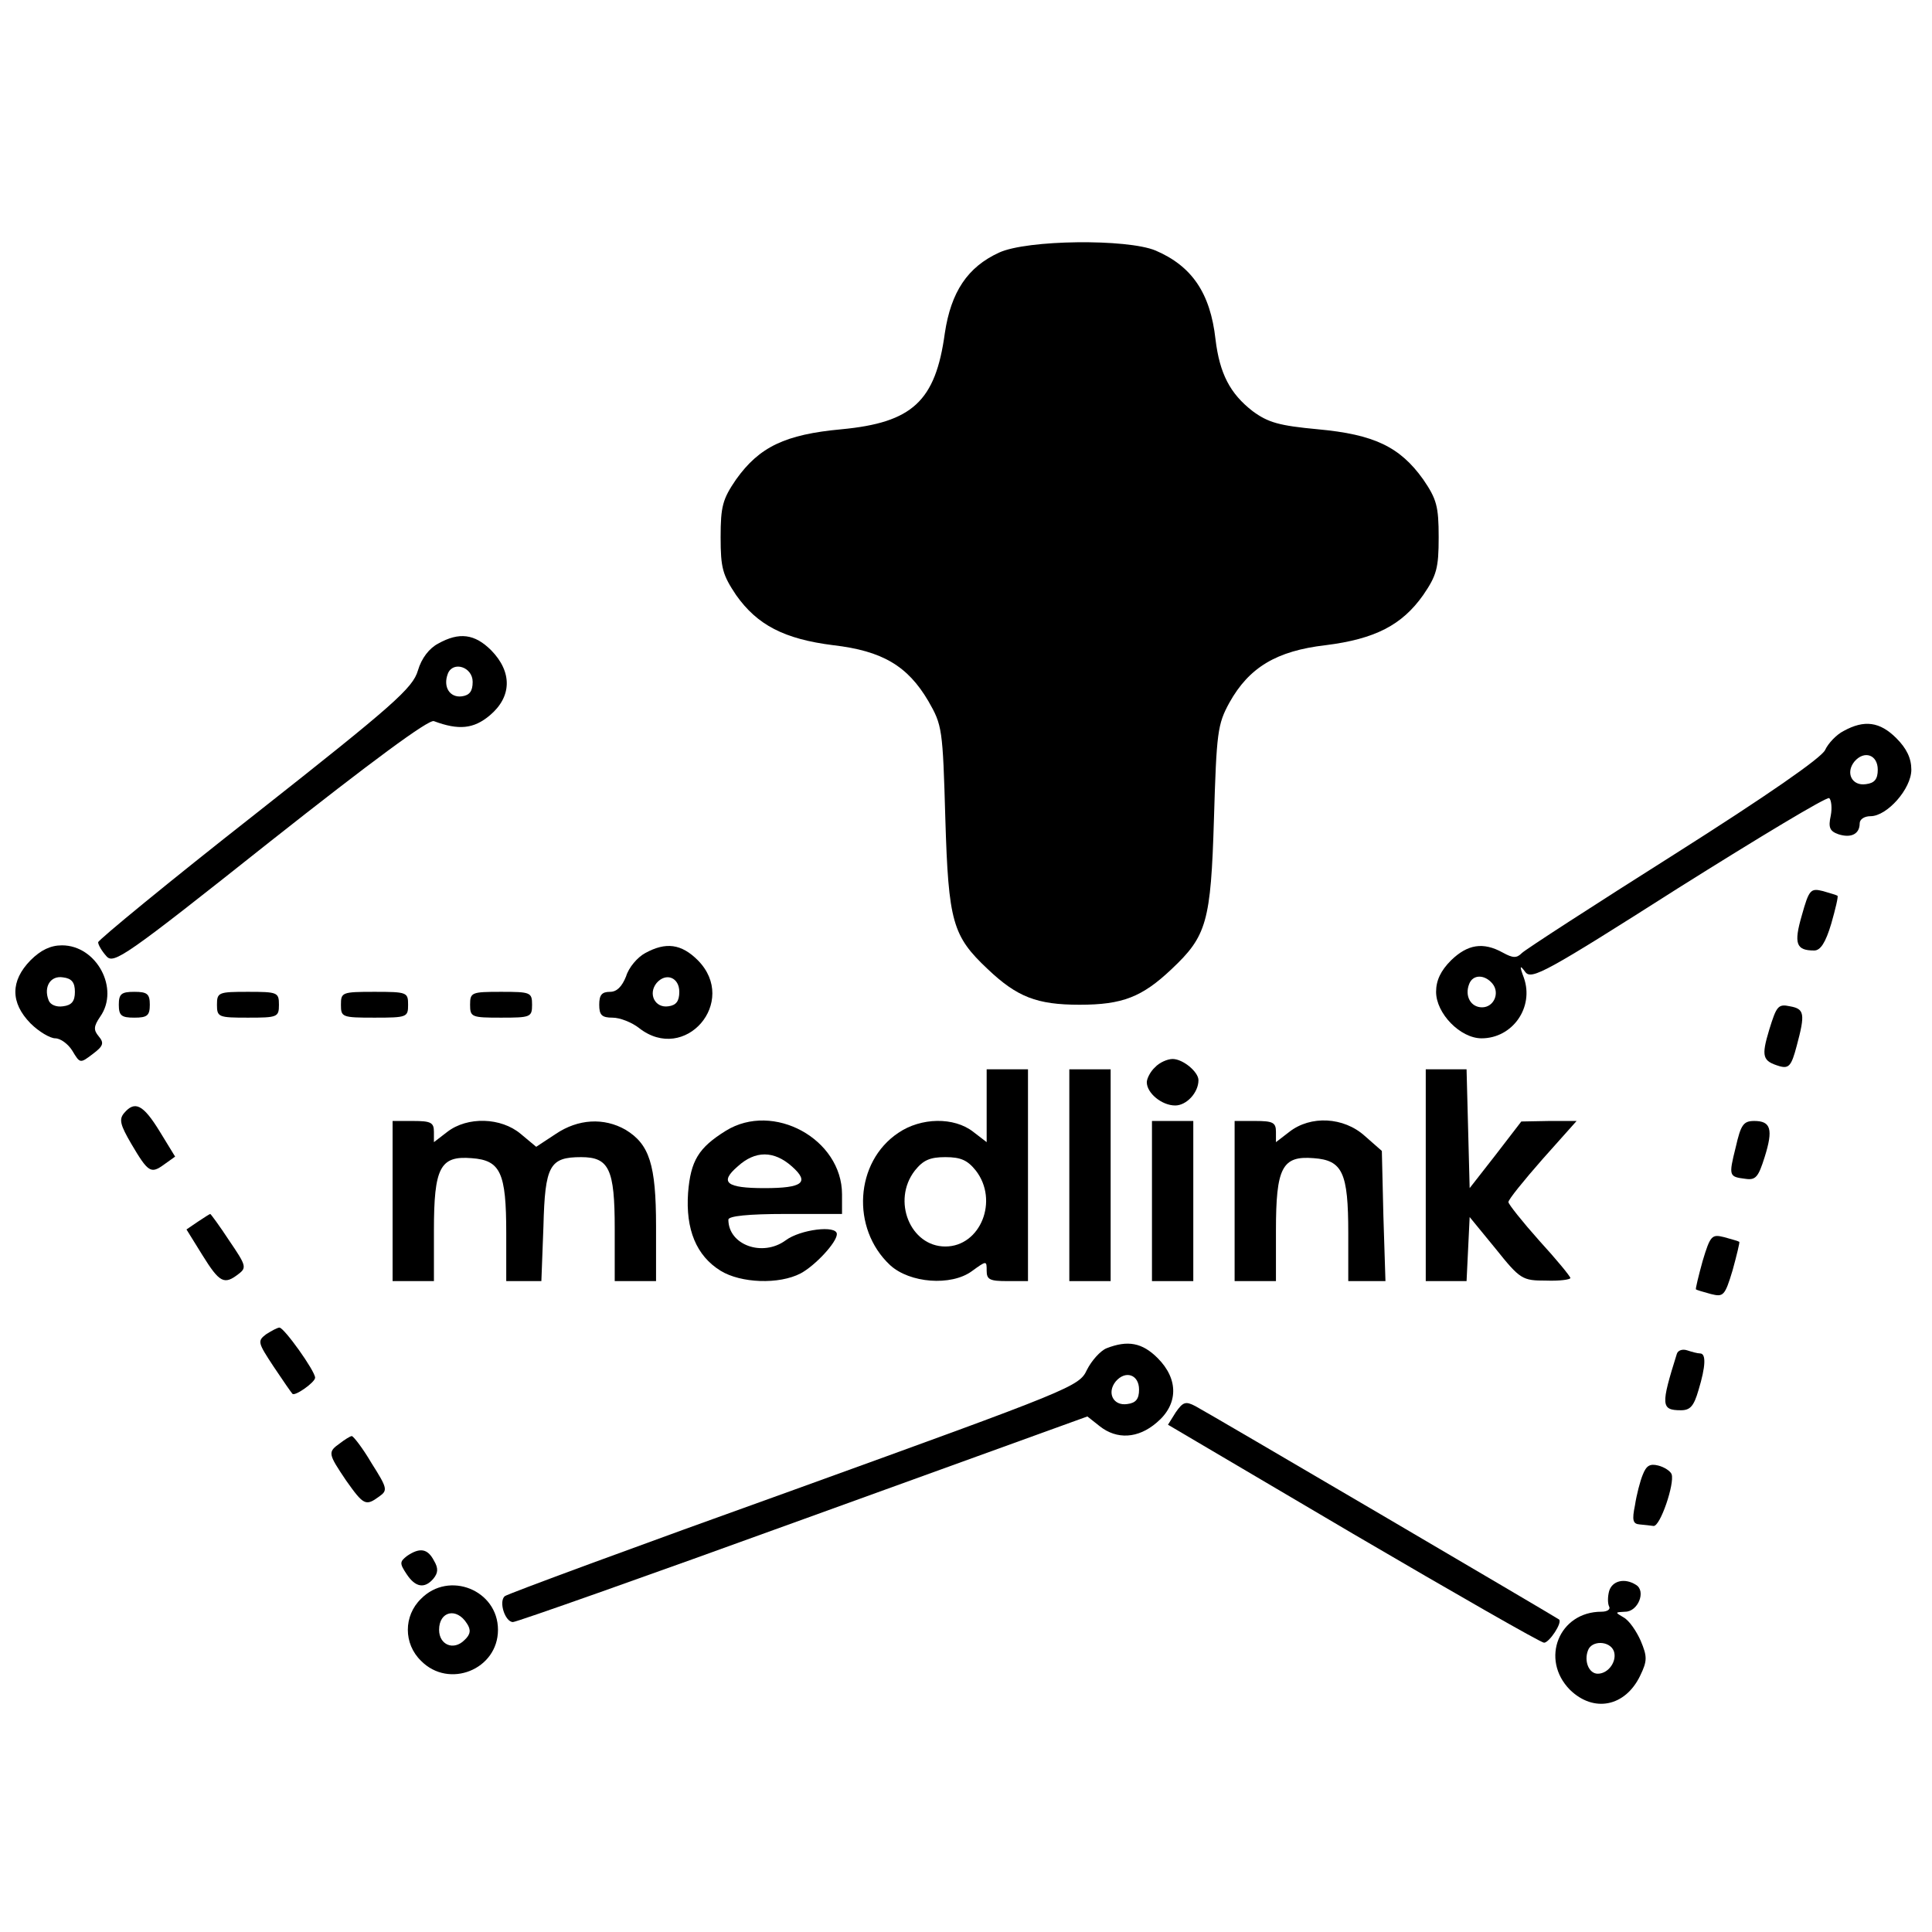 <?xml version="1.0" standalone="no"?>
<!DOCTYPE svg PUBLIC "-//W3C//DTD SVG 20010904//EN"
 "http://www.w3.org/TR/2001/REC-SVG-20010904/DTD/svg10.dtd">
<svg version="1.0" xmlns="http://www.w3.org/2000/svg"
 width="374pt" height="374pt" viewBox="0 0 374 374"
 preserveAspectRatio="xMidYMid meet">
<g transform="translate(0,374) scale(0.1,-0.1)"
fill="#000000" stroke="none">
<path d="M1934 3251 c-61 -28 -93 -76 -105 -156 -18 -132 -63 -173 -200 -186
-109 -10 -159 -34 -204 -97 -26 -38 -30 -52 -30 -112 0 -60 4 -73 30 -112 41
-58 93 -85 188 -97 95 -11 144 -40 184 -108 27 -47 28 -53 33 -228 6 -200 14
-227 82 -291 57 -54 95 -69 178 -69 83 0 121 15 178 69 68 64 76 91 82 291 5
168 7 183 30 225 38 68 91 100 186 111 96 12 148 39 189 97 26 38 30 52 30
112 0 60 -4 74 -30 112 -45 63 -95 87 -204 97 -75 7 -96 13 -126 35 -44 34
-64 73 -72 139 -10 90 -46 142 -116 172 -55 23 -249 21 -303 -4z"/>
<path d="M848 2494 c-17 -9 -32 -28 -39 -52 -10 -34 -46 -66 -315 -278 -167
-131 -303 -243 -304 -248 0 -5 7 -17 16 -27 14 -16 35 -2 317 222 195 154 307
237 317 233 48 -18 77 -15 108 11 43 36 44 84 3 126 -32 32 -62 36 -103 13z
m67 -74 c0 -18 -6 -26 -21 -28 -23 -3 -37 18 -27 44 10 25 48 13 48 -16z"/>
<path d="M3569 2325 c-14 -7 -30 -24 -36 -37 -7 -15 -112 -88 -292 -202 -155
-98 -288 -184 -295 -191 -10 -10 -17 -10 -37 1 -38 21 -68 16 -100 -15 -20
-20 -29 -39 -29 -61 0 -42 47 -90 88 -90 60 0 102 60 82 117 -9 24 -8 26 3 11
12 -15 40 0 296 163 156 98 287 177 292 174 4 -3 6 -19 3 -34 -5 -23 -2 -30
15 -36 25 -8 41 1 41 21 0 8 9 14 21 14 32 0 79 53 79 90 0 22 -9 41 -29 61
-32 32 -62 36 -102 14z m66 -75 c0 -18 -6 -26 -23 -28 -27 -4 -40 22 -22 44
19 22 45 13 45 -16z m-746 -414 c15 -18 3 -46 -20 -46 -22 0 -34 22 -25 45 7
19 30 19 45 1z"/>
<path d="M3488 1968 c-16 -55 -11 -68 24 -68 12 0 22 15 33 52 8 28 14 53 12
54 -1 1 -14 5 -28 9 -24 6 -27 3 -41 -47z"/>
<path d="M59 1881 c-39 -40 -39 -82 0 -122 16 -16 38 -29 48 -29 10 0 25 -11
33 -24 15 -25 15 -25 40 -6 20 15 22 21 11 34 -10 12 -10 19 3 38 38 54 -7
138 -74 138 -22 0 -41 -9 -61 -29z m86 -61 c0 -18 -6 -26 -23 -28 -13 -2 -25
3 -28 12 -10 26 4 48 28 44 17 -2 23 -10 23 -28z"/>
<path d="M1249 1895 c-15 -8 -32 -28 -37 -45 -8 -20 -18 -30 -31 -30 -16 0
-21 -6 -21 -25 0 -20 5 -25 26 -25 14 0 37 -9 51 -20 89 -70 193 51 114 131
-32 32 -62 36 -102 14z m66 -75 c0 -18 -6 -26 -21 -28 -26 -4 -40 24 -23 45
18 21 44 11 44 -17z"/>
<path d="M230 1795 c0 -21 5 -25 30 -25 25 0 30 4 30 25 0 21 -5 25 -30 25
-25 0 -30 -4 -30 -25z"/>
<path d="M420 1795 c0 -24 3 -25 60 -25 57 0 60 1 60 25 0 24 -3 25 -60 25
-57 0 -60 -1 -60 -25z"/>
<path d="M660 1795 c0 -24 2 -25 65 -25 63 0 65 1 65 25 0 24 -2 25 -65 25
-63 0 -65 -1 -65 -25z"/>
<path d="M910 1795 c0 -24 3 -25 60 -25 57 0 60 1 60 25 0 24 -3 25 -60 25
-57 0 -60 -1 -60 -25z"/>
<path d="M3425 1747 c-16 -53 -13 -61 20 -71 18 -5 23 1 33 39 17 63 15 72
-13 77 -23 5 -26 0 -40 -45z"/>
<path d="M2236 1674 c-9 -8 -16 -22 -16 -29 0 -21 29 -45 55 -45 22 0 45 25
45 49 0 16 -30 41 -50 41 -10 0 -26 -7 -34 -16z"/>
<path d="M1910 1599 l0 -70 -26 20 c-37 29 -101 28 -145 -2 -84 -56 -92 -185
-16 -256 38 -35 118 -41 158 -12 29 21 29 21 29 1 0 -17 6 -20 40 -20 l40 0 0
205 0 205 -40 0 -40 0 0 -71z m-21 -125 c45 -58 9 -147 -59 -147 -68 0 -104
89 -59 147 16 20 29 26 59 26 30 0 43 -6 59 -26z"/>
<path d="M2070 1465 l0 -205 40 0 40 0 0 205 0 205 -40 0 -40 0 0 -205z"/>
<path d="M2760 1465 l0 -205 40 0 39 0 3 62 3 62 50 -61 c48 -60 52 -62 98
-62 26 -1 47 2 47 5 0 3 -27 36 -60 72 -33 37 -60 71 -60 75 0 5 30 42 66 83
l66 74 -53 0 -54 -1 -50 -65 -50 -64 -3 115 -3 115 -39 0 -40 0 0 -205z"/>
<path d="M240 1585 c-10 -12 -7 -23 14 -59 33 -56 38 -59 64 -40 l21 15 -30
49 c-32 52 -48 60 -69 35z"/>
<path d="M760 1415 l0 -155 40 0 40 0 0 98 c0 122 12 145 73 140 56 -4 67 -28
67 -145 l0 -93 34 0 34 0 4 106 c3 118 12 134 73 134 54 0 65 -23 65 -138 l0
-102 40 0 40 0 0 106 c0 120 -13 159 -59 187 -42 24 -92 21 -135 -8 l-38 -25
-30 25 c-38 32 -103 34 -142 4 l-26 -20 0 20 c0 18 -6 21 -40 21 l-40 0 0
-155z"/>
<path d="M1405 1551 c-53 -33 -68 -58 -73 -120 -5 -71 16 -122 63 -151 39 -24
113 -27 155 -5 28 15 70 60 70 76 0 18 -71 9 -99 -12 -45 -33 -111 -9 -111 40
0 7 39 11 110 11 l110 0 0 38 c0 107 -133 180 -225 123z m128 -69 c35 -31 21
-42 -53 -42 -74 0 -88 11 -52 42 34 31 70 31 105 0z"/>
<path d="M2230 1415 l0 -155 40 0 40 0 0 155 0 155 -40 0 -40 0 0 -155z"/>
<path d="M2390 1415 l0 -155 40 0 40 0 0 98 c0 122 12 145 73 140 56 -4 67
-28 67 -145 l0 -93 36 0 36 0 -4 126 -3 126 -33 29 c-41 37 -105 40 -146 8
l-26 -20 0 20 c0 18 -6 21 -40 21 l-40 0 0 -155z"/>
<path d="M3360 1519 c-14 -56 -13 -57 19 -61 20 -3 25 4 37 42 17 54 12 70
-20 70 -21 0 -26 -7 -36 -51z"/>
<path d="M383 1375 l-22 -15 31 -50 c33 -53 42 -58 70 -36 16 12 14 17 -18 64
-19 29 -36 52 -37 52 -1 0 -12 -7 -24 -15z"/>
<path d="M3296 1299 c-8 -29 -14 -54 -13 -55 1 -1 14 -5 29 -9 24 -6 27 -4 42
46 8 29 14 54 13 55 -1 1 -14 5 -29 9 -24 6 -27 4 -42 -46z"/>
<path d="M515 1157 c-17 -13 -16 -16 15 -63 18 -27 34 -50 36 -52 4 -6 44 22
44 31 0 13 -60 97 -69 97 -4 0 -15 -6 -26 -13z"/>
<path d="M2142 1130 c-12 -5 -29 -24 -38 -42 -15 -32 -28 -37 -567 -232 -304
-109 -556 -202 -560 -206 -12 -11 1 -50 16 -50 7 0 259 89 562 199 l550 199
24 -19 c33 -26 74 -24 110 7 42 35 43 84 2 125 -30 30 -58 35 -99 19z m63 -80
c0 -18 -6 -26 -23 -28 -27 -4 -40 22 -22 44 19 22 45 13 45 -16z"/>
<path d="M3246 1119 c-31 -99 -31 -109 8 -109 18 0 25 8 34 39 14 46 15 71 3
71 -5 0 -16 3 -25 6 -9 3 -18 0 -20 -7z"/>
<path d="M2276 1006 l-15 -24 358 -211 c198 -116 364 -211 370 -211 10 0 36
39 29 45 -5 4 -681 401 -704 413 -19 10 -24 8 -38 -12z"/>
<path d="M658 946 c-24 -17 -23 -20 12 -72 34 -48 38 -50 64 -31 17 12 16 16
-15 65 -17 29 -35 52 -38 52 -3 0 -14 -7 -23 -14z"/>
<path d="M3180 885 c-5 -12 -12 -39 -15 -59 -6 -29 -4 -36 9 -37 9 -1 21 -2
27 -3 13 -1 41 82 35 100 -2 6 -14 14 -26 17 -16 4 -23 0 -30 -18z"/>
<path d="M788 728 c-14 -11 -15 -14 -1 -35 17 -26 35 -29 52 -9 9 11 10 20 1
35 -12 23 -27 26 -52 9z"/>
<path d="M3115 660 c-3 -11 -3 -24 0 -30 3 -5 -3 -10 -15 -10 -82 0 -119 -92
-61 -151 46 -45 107 -33 136 27 14 29 14 37 1 68 -8 18 -22 39 -33 45 -17 10
-17 10 3 11 25 0 41 40 21 52 -22 14 -46 8 -52 -12z m9 -116 c7 -19 -10 -44
-31 -44 -17 0 -27 24 -19 45 7 20 42 19 50 -1z"/>
<path d="M815 645 c-34 -33 -34 -87 0 -120 54 -55 149 -17 149 60 0 77 -95
115 -149 60z m89 -48 c8 -12 7 -21 -5 -32 -21 -21 -49 -9 -49 20 0 36 34 44
54 12z"/>
</g>
</svg>
